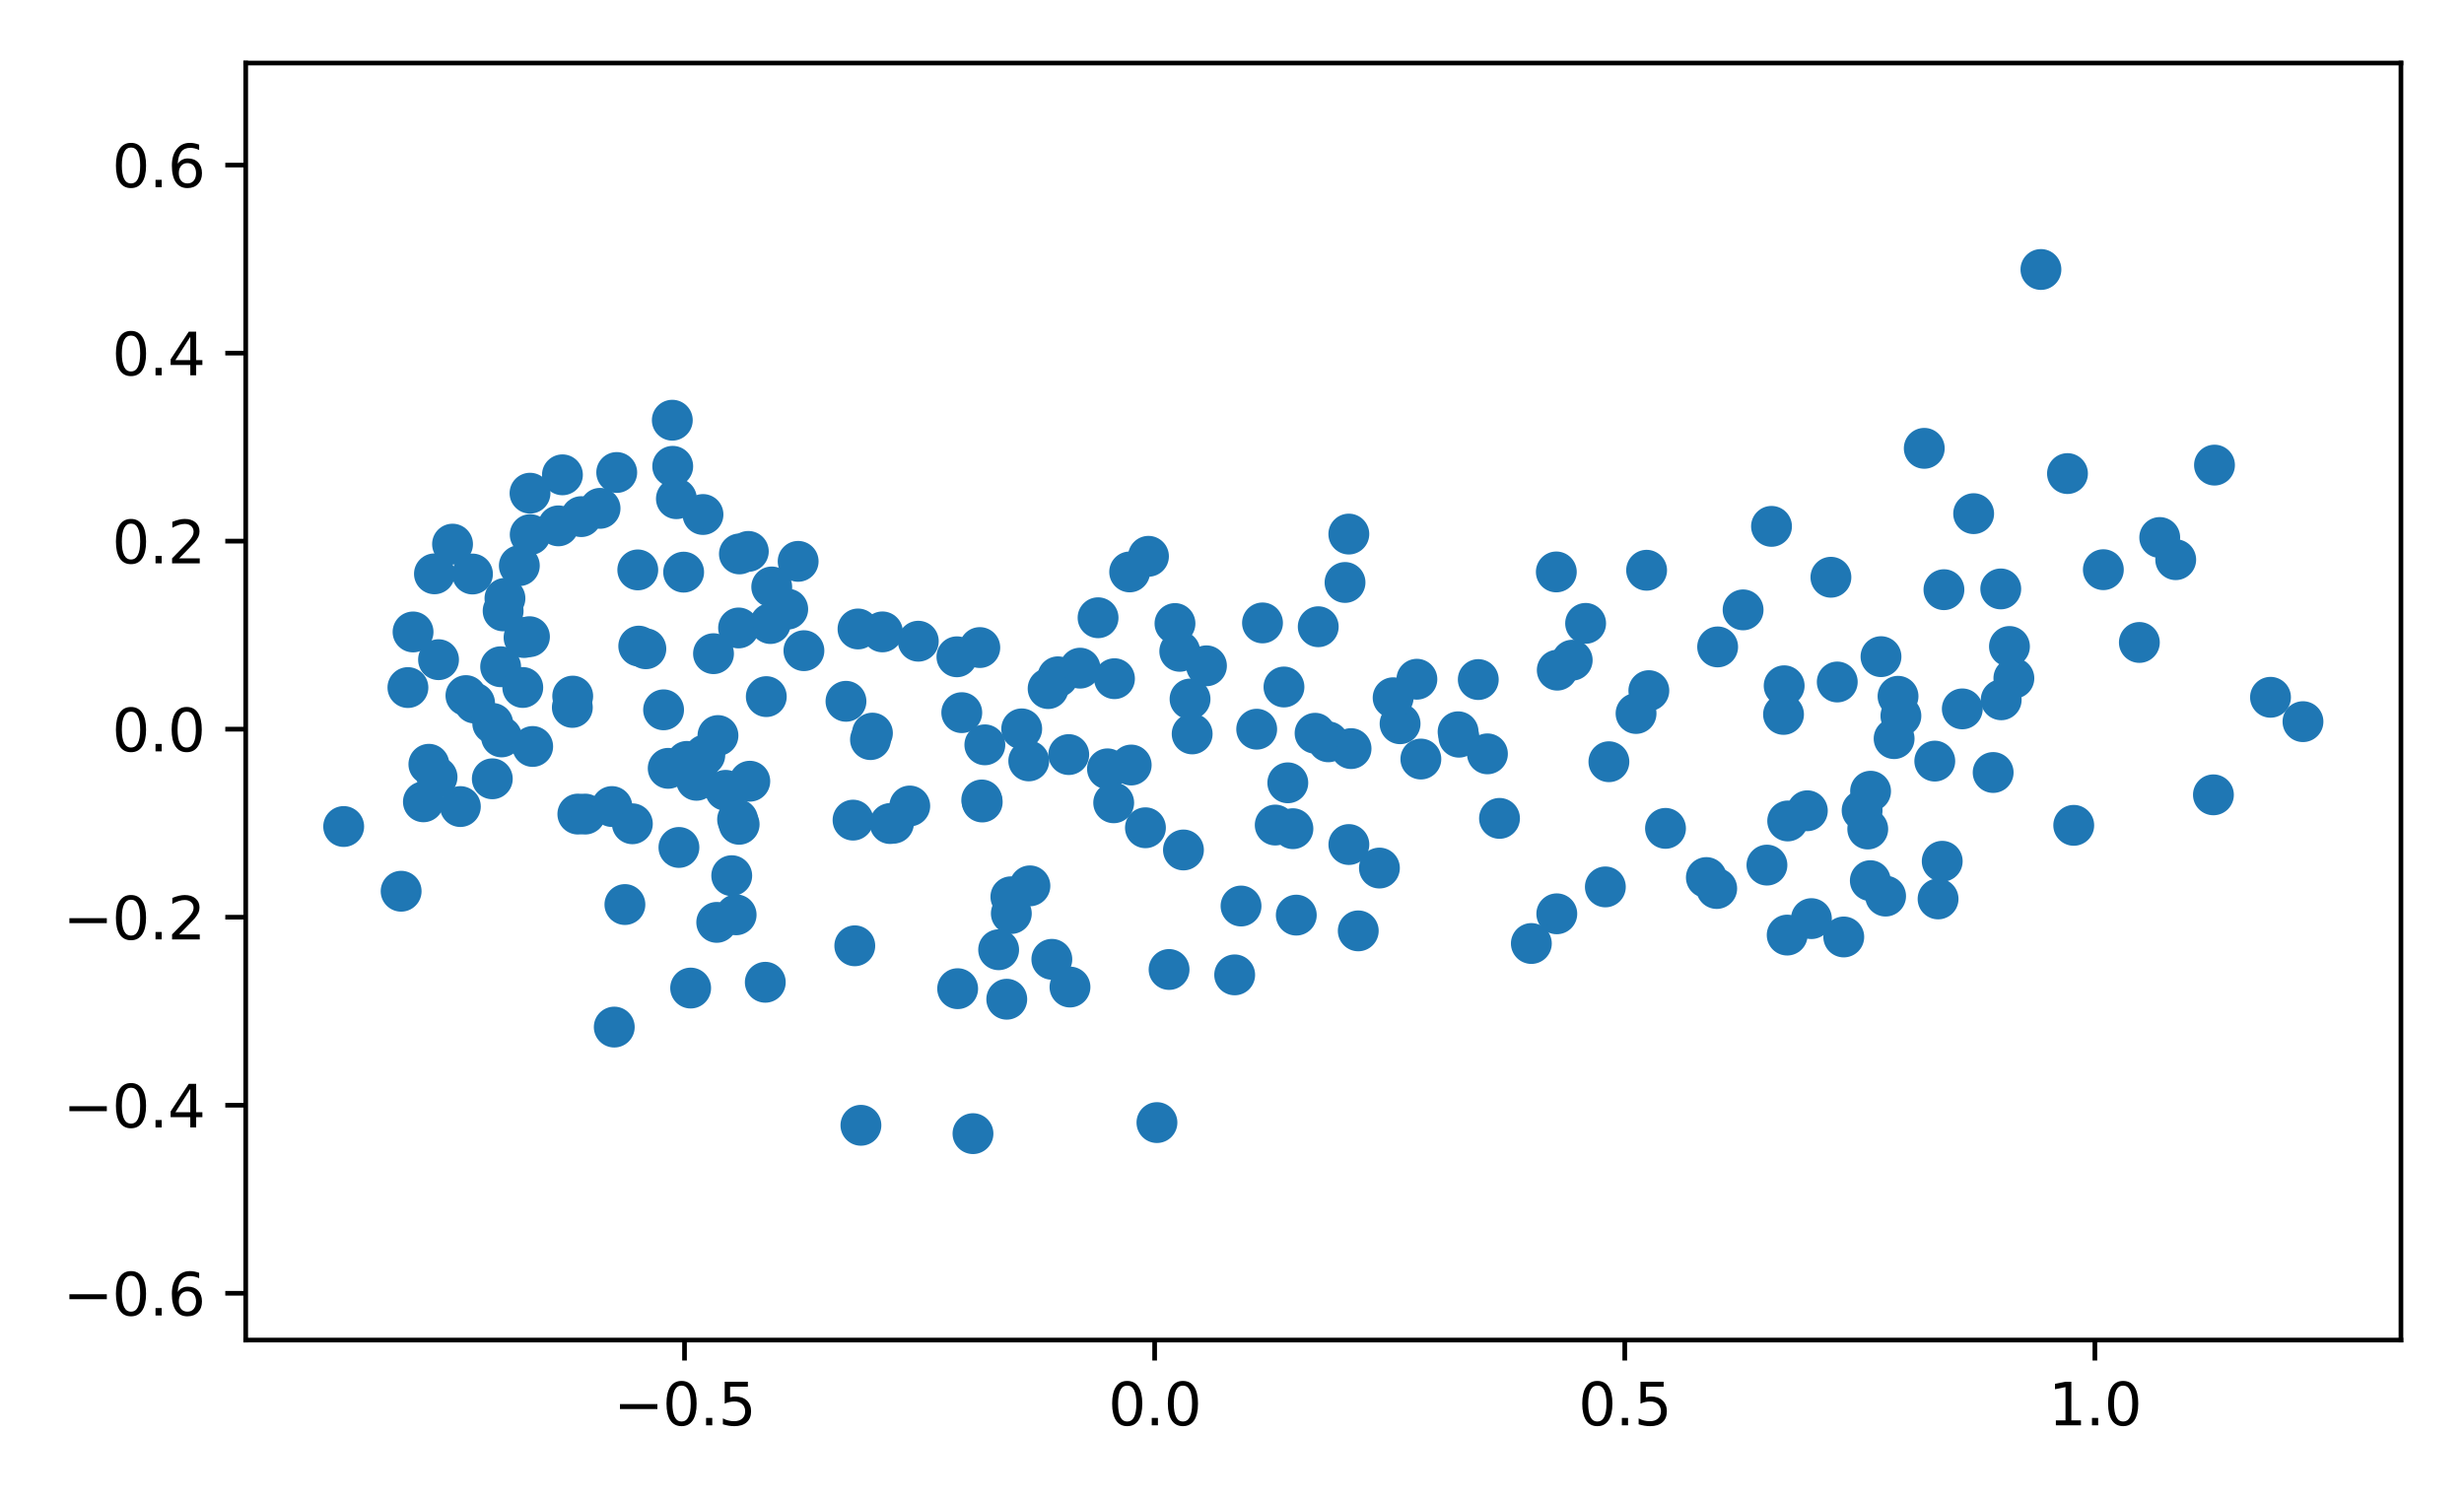<?xml version="1.0" encoding="utf-8" standalone="no"?>
<!DOCTYPE svg PUBLIC "-//W3C//DTD SVG 1.1//EN"
  "http://www.w3.org/Graphics/SVG/1.1/DTD/svg11.dtd">
<svg height="257pt" version="1.1" viewBox="0 0 422 257" width="422pt" xmlns="http://www.w3.org/2000/svg" xmlns:xlink="http://www.w3.org/1999/xlink">
 <defs>
  <style type="text/css">*{stroke-linecap:butt;stroke-linejoin:round;}</style>
 </defs>
 <g id="figure_1">
  <g id="patch_1">
   <path d="M 0 257 
L 422 257 
L 422 0 
L 0 0 
z
" style="fill:#ffffff;"/>
  </g>
  <g id="axes_1">
   <g id="patch_2">
    <path d="M 42.083 229.522 
L 411.2 229.522 
L 411.2 10.8 
L 42.083 10.8 
z
" style="fill:#ffffff;"/>
   </g>
   <g id="PathCollection_1">
    <defs>
     <path d="M 0 3 
C 0.796 3 1.559 2.684 2.121 2.121 
C 2.684 1.559 3 0.796 3 0 
C 3 -0.796 2.684 -1.559 2.121 -2.121 
C 1.559 -2.684 0.796 -3 0 -3 
C -0.796 -3 -1.559 -2.684 -2.121 -2.121 
C -2.684 -1.559 -3 -0.796 -3 0 
C -3 0.796 -2.684 1.559 -2.121 2.121 
C -1.559 2.684 -0.796 3 0 3 
z
" id="md66266db7a" style="stroke:#1f77b4;"/>
    </defs>
    <g clip-path="url(#p49eacbd306)">
     <use style="fill:#1f77b4;stroke:#1f77b4;" x="219.9" xlink:href="#md66266db7a" y="117.664"/>
     <use style="fill:#1f77b4;stroke:#1f77b4;" x="196.176" xlink:href="#md66266db7a" y="141.774"/>
     <use style="fill:#1f77b4;stroke:#1f77b4;" x="164.014" xlink:href="#md66266db7a" y="169.336"/>
     <use style="fill:#1f77b4;stroke:#1f77b4;" x="172.424" xlink:href="#md66266db7a" y="171.142"/>
     <use style="fill:#1f77b4;stroke:#1f77b4;" x="232.624" xlink:href="#md66266db7a" y="159.433"/>
     <use style="fill:#1f77b4;stroke:#1f77b4;" x="173.207" xlink:href="#md66266db7a" y="156.463"/>
     <use style="fill:#1f77b4;stroke:#1f77b4;" x="189.675" xlink:href="#md66266db7a" y="131.683"/>
     <use style="fill:#1f77b4;stroke:#1f77b4;" x="176.389" xlink:href="#md66266db7a" y="151.725"/>
     <use style="fill:#1f77b4;stroke:#1f77b4;" x="271.563" xlink:href="#md66266db7a" y="106.768"/>
     <use style="fill:#1f77b4;stroke:#1f77b4;" x="254.748" xlink:href="#md66266db7a" y="129.115"/>
     <use style="fill:#1f77b4;stroke:#1f77b4;" x="206.627" xlink:href="#md66266db7a" y="114.037"/>
     <use style="fill:#1f77b4;stroke:#1f77b4;" x="168.224" xlink:href="#md66266db7a" y="137.364"/>
     <use style="fill:#1f77b4;stroke:#1f77b4;" x="168.142" xlink:href="#md66266db7a" y="137.013"/>
     <use style="fill:#1f77b4;stroke:#1f77b4;" x="168.671" xlink:href="#md66266db7a" y="127.571"/>
     <use style="fill:#1f77b4;stroke:#1f77b4;" x="164.72" xlink:href="#md66266db7a" y="122.06"/>
     <use style="fill:#1f77b4;stroke:#1f77b4;" x="171.034" xlink:href="#md66266db7a" y="162.666"/>
     <use style="fill:#1f77b4;stroke:#1f77b4;" x="147.446" xlink:href="#md66266db7a" y="192.735"/>
     <use style="fill:#1f77b4;stroke:#1f77b4;" x="211.459" xlink:href="#md66266db7a" y="166.97"/>
     <use style="fill:#1f77b4;stroke:#1f77b4;" x="166.639" xlink:href="#md66266db7a" y="194.164"/>
     <use style="fill:#1f77b4;stroke:#1f77b4;" x="126.324" xlink:href="#md66266db7a" y="140.356"/>
     <use style="fill:#1f77b4;stroke:#1f77b4;" x="188.062" xlink:href="#md66266db7a" y="105.805"/>
     <use style="fill:#1f77b4;stroke:#1f77b4;" x="174.984" xlink:href="#md66266db7a" y="124.837"/>
     <use style="fill:#1f77b4;stroke:#1f77b4;" x="222.01" xlink:href="#md66266db7a" y="156.738"/>
     <use style="fill:#1f77b4;stroke:#1f77b4;" x="98.966" xlink:href="#md66266db7a" y="139.431"/>
     <use style="fill:#1f77b4;stroke:#1f77b4;" x="216.225" xlink:href="#md66266db7a" y="106.69"/>
     <use style="fill:#1f77b4;stroke:#1f77b4;" x="239.787" xlink:href="#md66266db7a" y="123.96"/>
     <use style="fill:#1f77b4;stroke:#1f77b4;" x="144.888" xlink:href="#md66266db7a" y="120.115"/>
     <use style="fill:#1f77b4;stroke:#1f77b4;" x="137.684" xlink:href="#md66266db7a" y="111.445"/>
     <use style="fill:#1f77b4;stroke:#1f77b4;" x="183.039" xlink:href="#md66266db7a" y="129.24"/>
     <use style="fill:#1f77b4;stroke:#1f77b4;" x="163.888" xlink:href="#md66266db7a" y="112.492"/>
     <use style="fill:#1f77b4;stroke:#1f77b4;" x="146.947" xlink:href="#md66266db7a" y="107.726"/>
     <use style="fill:#1f77b4;stroke:#1f77b4;" x="225.229" xlink:href="#md66266db7a" y="125.589"/>
     <use style="fill:#1f77b4;stroke:#1f77b4;" x="201.235" xlink:href="#md66266db7a" y="106.793"/>
     <use style="fill:#1f77b4;stroke:#1f77b4;" x="181.182" xlink:href="#md66266db7a" y="115.919"/>
     <use style="fill:#1f77b4;stroke:#1f77b4;" x="215.23" xlink:href="#md66266db7a" y="124.894"/>
     <use style="fill:#1f77b4;stroke:#1f77b4;" x="231.016" xlink:href="#md66266db7a" y="144.648"/>
     <use style="fill:#1f77b4;stroke:#1f77b4;" x="243.346" xlink:href="#md66266db7a" y="130.006"/>
     <use style="fill:#1f77b4;stroke:#1f77b4;" x="266.627" xlink:href="#md66266db7a" y="156.512"/>
     <use style="fill:#1f77b4;stroke:#1f77b4;" x="204.178" xlink:href="#md66266db7a" y="125.703"/>
     <use style="fill:#1f77b4;stroke:#1f77b4;" x="173.129" xlink:href="#md66266db7a" y="153.597"/>
     <use style="fill:#1f77b4;stroke:#1f77b4;" x="152.446" xlink:href="#md66266db7a" y="141.053"/>
     <use style="fill:#1f77b4;stroke:#1f77b4;" x="153.024" xlink:href="#md66266db7a" y="140.991"/>
     <use style="fill:#1f77b4;stroke:#1f77b4;" x="131.068" xlink:href="#md66266db7a" y="168.238"/>
     <use style="fill:#1f77b4;stroke:#1f77b4;" x="242.664" xlink:href="#md66266db7a" y="116.335"/>
     <use style="fill:#1f77b4;stroke:#1f77b4;" x="212.548" xlink:href="#md66266db7a" y="155.178"/>
     <use style="fill:#1f77b4;stroke:#1f77b4;" x="155.811" xlink:href="#md66266db7a" y="138.047"/>
     <use style="fill:#1f77b4;stroke:#1f77b4;" x="220.557" xlink:href="#md66266db7a" y="134.077"/>
     <use style="fill:#1f77b4;stroke:#1f77b4;" x="202.686" xlink:href="#md66266db7a" y="145.577"/>
     <use style="fill:#1f77b4;stroke:#1f77b4;" x="190.739" xlink:href="#md66266db7a" y="137.498"/>
     <use style="fill:#1f77b4;stroke:#1f77b4;" x="203.815" xlink:href="#md66266db7a" y="119.724"/>
     <use style="fill:#1f77b4;stroke:#1f77b4;" x="193.737" xlink:href="#md66266db7a" y="131.029"/>
     <use style="fill:#1f77b4;stroke:#1f77b4;" x="221.433" xlink:href="#md66266db7a" y="141.933"/>
     <use style="fill:#1f77b4;stroke:#1f77b4;" x="193.475" xlink:href="#md66266db7a" y="97.957"/>
     <use style="fill:#1f77b4;stroke:#1f77b4;" x="176.193" xlink:href="#md66266db7a" y="130.323"/>
     <use style="fill:#1f77b4;stroke:#1f77b4;" x="196.695" xlink:href="#md66266db7a" y="95.281"/>
     <use style="fill:#1f77b4;stroke:#1f77b4;" x="202.053" xlink:href="#md66266db7a" y="111.556"/>
     <use style="fill:#1f77b4;stroke:#1f77b4;" x="180.145" xlink:href="#md66266db7a" y="164.307"/>
     <use style="fill:#1f77b4;stroke:#1f77b4;" x="183.251" xlink:href="#md66266db7a" y="169.054"/>
     <use style="fill:#1f77b4;stroke:#1f77b4;" x="218.403" xlink:href="#md66266db7a" y="141.31"/>
     <use style="fill:#1f77b4;stroke:#1f77b4;" x="116.277" xlink:href="#md66266db7a" y="145.146"/>
     <use style="fill:#1f77b4;stroke:#1f77b4;" x="78.844" xlink:href="#md66266db7a" y="138.145"/>
     <use style="fill:#1f77b4;stroke:#1f77b4;" x="68.701" xlink:href="#md66266db7a" y="152.645"/>
     <use style="fill:#1f77b4;stroke:#1f77b4;" x="107.026" xlink:href="#md66266db7a" y="154.926"/>
     <use style="fill:#1f77b4;stroke:#1f77b4;" x="149.417" xlink:href="#md66266db7a" y="125.564"/>
     <use style="fill:#1f77b4;stroke:#1f77b4;" x="128.416" xlink:href="#md66266db7a" y="133.802"/>
     <use style="fill:#1f77b4;stroke:#1f77b4;" x="122.753" xlink:href="#md66266db7a" y="157.979"/>
     <use style="fill:#1f77b4;stroke:#1f77b4;" x="190.872" xlink:href="#md66266db7a" y="116.242"/>
     <use style="fill:#1f77b4;stroke:#1f77b4;" x="184.978" xlink:href="#md66266db7a" y="114.439"/>
     <use style="fill:#1f77b4;stroke:#1f77b4;" x="179.509" xlink:href="#md66266db7a" y="117.937"/>
     <use style="fill:#1f77b4;stroke:#1f77b4;" x="132.174" xlink:href="#md66266db7a" y="100.53"/>
     <use style="fill:#1f77b4;stroke:#1f77b4;" x="298.534" xlink:href="#md66266db7a" y="104.456"/>
     <use style="fill:#1f77b4;stroke:#1f77b4;" x="266.706" xlink:href="#md66266db7a" y="114.782"/>
     <use style="fill:#1f77b4;stroke:#1f77b4;" x="275.55" xlink:href="#md66266db7a" y="130.464"/>
     <use style="fill:#1f77b4;stroke:#1f77b4;" x="331.927" xlink:href="#md66266db7a" y="153.965"/>
     <use style="fill:#1f77b4;stroke:#1f77b4;" x="269.266" xlink:href="#md66266db7a" y="113.074"/>
     <use style="fill:#1f77b4;stroke:#1f77b4;" x="253.179" xlink:href="#md66266db7a" y="116.391"/>
     <use style="fill:#1f77b4;stroke:#1f77b4;" x="266.545" xlink:href="#md66266db7a" y="97.957"/>
     <use style="fill:#1f77b4;stroke:#1f77b4;" x="372.627" xlink:href="#md66266db7a" y="95.859"/>
     <use style="fill:#1f77b4;stroke:#1f77b4;" x="338.02" xlink:href="#md66266db7a" y="87.976"/>
     <use style="fill:#1f77b4;stroke:#1f77b4;" x="256.815" xlink:href="#md66266db7a" y="140.169"/>
     <use style="fill:#1f77b4;stroke:#1f77b4;" x="249.723" xlink:href="#md66266db7a" y="125.335"/>
     <use style="fill:#1f77b4;stroke:#1f77b4;" x="306.085" xlink:href="#md66266db7a" y="160.155"/>
     <use style="fill:#1f77b4;stroke:#1f77b4;" x="341.36" xlink:href="#md66266db7a" y="132.309"/>
     <use style="fill:#1f77b4;stroke:#1f77b4;" x="344.153" xlink:href="#md66266db7a" y="110.726"/>
     <use style="fill:#1f77b4;stroke:#1f77b4;" x="344.908" xlink:href="#md66266db7a" y="116.17"/>
     <use style="fill:#1f77b4;stroke:#1f77b4;" x="305.567" xlink:href="#md66266db7a" y="117.455"/>
     <use style="fill:#1f77b4;stroke:#1f77b4;" x="306.174" xlink:href="#md66266db7a" y="140.61"/>
     <use style="fill:#1f77b4;stroke:#1f77b4;" x="354.091" xlink:href="#md66266db7a" y="81.112"/>
     <use style="fill:#1f77b4;stroke:#1f77b4;" x="394.422" xlink:href="#md66266db7a" y="123.601"/>
     <use style="fill:#1f77b4;stroke:#1f77b4;" x="379.085" xlink:href="#md66266db7a" y="136.135"/>
     <use style="fill:#1f77b4;stroke:#1f77b4;" x="369.89" xlink:href="#md66266db7a" y="92.062"/>
     <use style="fill:#1f77b4;stroke:#1f77b4;" x="320.366" xlink:href="#md66266db7a" y="135.516"/>
     <use style="fill:#1f77b4;stroke:#1f77b4;" x="322.151" xlink:href="#md66266db7a" y="112.468"/>
     <use style="fill:#1f77b4;stroke:#1f77b4;" x="310.233" xlink:href="#md66266db7a" y="157.336"/>
     <use style="fill:#1f77b4;stroke:#1f77b4;" x="349.543" xlink:href="#md66266db7a" y="46.158"/>
     <use style="fill:#1f77b4;stroke:#1f77b4;" x="282.008" xlink:href="#md66266db7a" y="97.67"/>
     <use style="fill:#1f77b4;stroke:#1f77b4;" x="342.738" xlink:href="#md66266db7a" y="119.858"/>
     <use style="fill:#1f77b4;stroke:#1f77b4;" x="329.562" xlink:href="#md66266db7a" y="76.789"/>
     <use style="fill:#1f77b4;stroke:#1f77b4;" x="303.4" xlink:href="#md66266db7a" y="90.154"/>
     <use style="fill:#1f77b4;stroke:#1f77b4;" x="314.661" xlink:href="#md66266db7a" y="116.808"/>
     <use style="fill:#1f77b4;stroke:#1f77b4;" x="236.247" xlink:href="#md66266db7a" y="148.676"/>
     <use style="fill:#1f77b4;stroke:#1f77b4;" x="274.943" xlink:href="#md66266db7a" y="151.905"/>
     <use style="fill:#1f77b4;stroke:#1f77b4;" x="322.939" xlink:href="#md66266db7a" y="153.478"/>
     <use style="fill:#1f77b4;stroke:#1f77b4;" x="332.93" xlink:href="#md66266db7a" y="100.999"/>
     <use style="fill:#1f77b4;stroke:#1f77b4;" x="325.56" xlink:href="#md66266db7a" y="122.617"/>
     <use style="fill:#1f77b4;stroke:#1f77b4;" x="302.617" xlink:href="#md66266db7a" y="148.171"/>
     <use style="fill:#1f77b4;stroke:#1f77b4;" x="318.918" xlink:href="#md66266db7a" y="138.813"/>
     <use style="fill:#1f77b4;stroke:#1f77b4;" x="280.201" xlink:href="#md66266db7a" y="122.202"/>
     <use style="fill:#1f77b4;stroke:#1f77b4;" x="379.268" xlink:href="#md66266db7a" y="79.663"/>
     <use style="fill:#1f77b4;stroke:#1f77b4;" x="305.457" xlink:href="#md66266db7a" y="122.362"/>
     <use style="fill:#1f77b4;stroke:#1f77b4;" x="309.537" xlink:href="#md66266db7a" y="138.862"/>
     <use style="fill:#1f77b4;stroke:#1f77b4;" x="336.076" xlink:href="#md66266db7a" y="121.415"/>
     <use style="fill:#1f77b4;stroke:#1f77b4;" x="332.638" xlink:href="#md66266db7a" y="147.513"/>
     <use style="fill:#1f77b4;stroke:#1f77b4;" x="325.069" xlink:href="#md66266db7a" y="119.255"/>
     <use style="fill:#1f77b4;stroke:#1f77b4;" x="388.861" xlink:href="#md66266db7a" y="119.428"/>
     <use style="fill:#1f77b4;stroke:#1f77b4;" x="342.662" xlink:href="#md66266db7a" y="100.868"/>
     <use style="fill:#1f77b4;stroke:#1f77b4;" x="315.774" xlink:href="#md66266db7a" y="160.478"/>
     <use style="fill:#1f77b4;stroke:#1f77b4;" x="331.363" xlink:href="#md66266db7a" y="130.357"/>
     <use style="fill:#1f77b4;stroke:#1f77b4;" x="324.399" xlink:href="#md66266db7a" y="126.512"/>
     <use style="fill:#1f77b4;stroke:#1f77b4;" x="366.401" xlink:href="#md66266db7a" y="110.036"/>
     <use style="fill:#1f77b4;stroke:#1f77b4;" x="355.161" xlink:href="#md66266db7a" y="141.359"/>
     <use style="fill:#1f77b4;stroke:#1f77b4;" x="282.392" xlink:href="#md66266db7a" y="118.288"/>
     <use style="fill:#1f77b4;stroke:#1f77b4;" x="227.495" xlink:href="#md66266db7a" y="127.056"/>
     <use style="fill:#1f77b4;stroke:#1f77b4;" x="294.014" xlink:href="#md66266db7a" y="152.18"/>
     <use style="fill:#1f77b4;stroke:#1f77b4;" x="198.146" xlink:href="#md66266db7a" y="192.27"/>
     <use style="fill:#1f77b4;stroke:#1f77b4;" x="320.324" xlink:href="#md66266db7a" y="150.835"/>
     <use style="fill:#1f77b4;stroke:#1f77b4;" x="313.573" xlink:href="#md66266db7a" y="98.869"/>
     <use style="fill:#1f77b4;stroke:#1f77b4;" x="285.245" xlink:href="#md66266db7a" y="141.879"/>
     <use style="fill:#1f77b4;stroke:#1f77b4;" x="360.233" xlink:href="#md66266db7a" y="97.574"/>
     <use style="fill:#1f77b4;stroke:#1f77b4;" x="262.269" xlink:href="#md66266db7a" y="161.599"/>
     <use style="fill:#1f77b4;stroke:#1f77b4;" x="292.243" xlink:href="#md66266db7a" y="150.301"/>
     <use style="fill:#1f77b4;stroke:#1f77b4;" x="319.883" xlink:href="#md66266db7a" y="141.99"/>
     <use style="fill:#1f77b4;stroke:#1f77b4;" x="230.358" xlink:href="#md66266db7a" y="99.762"/>
     <use style="fill:#1f77b4;stroke:#1f77b4;" x="238.598" xlink:href="#md66266db7a" y="119.505"/>
     <use style="fill:#1f77b4;stroke:#1f77b4;" x="231.39" xlink:href="#md66266db7a" y="128.216"/>
     <use style="fill:#1f77b4;stroke:#1f77b4;" x="200.224" xlink:href="#md66266db7a" y="166.047"/>
     <use style="fill:#1f77b4;stroke:#1f77b4;" x="294.175" xlink:href="#md66266db7a" y="110.8"/>
     <use style="fill:#1f77b4;stroke:#1f77b4;" x="231.009" xlink:href="#md66266db7a" y="91.474"/>
     <use style="fill:#1f77b4;stroke:#1f77b4;" x="225.77" xlink:href="#md66266db7a" y="107.343"/>
     <use style="fill:#1f77b4;stroke:#1f77b4;" x="249.866" xlink:href="#md66266db7a" y="126.263"/>
     <use style="fill:#1f77b4;stroke:#1f77b4;" x="151.132" xlink:href="#md66266db7a" y="108.227"/>
     <use style="fill:#1f77b4;stroke:#1f77b4;" x="167.808" xlink:href="#md66266db7a" y="110.91"/>
     <use style="fill:#1f77b4;stroke:#1f77b4;" x="149.085" xlink:href="#md66266db7a" y="126.677"/>
     <use style="fill:#1f77b4;stroke:#1f77b4;" x="117.638" xlink:href="#md66266db7a" y="130.406"/>
     <use style="fill:#1f77b4;stroke:#1f77b4;" x="109.231" xlink:href="#md66266db7a" y="97.611"/>
     <use style="fill:#1f77b4;stroke:#1f77b4;" x="95.633" xlink:href="#md66266db7a" y="90.067"/>
     <use style="fill:#1f77b4;stroke:#1f77b4;" x="86.17" xlink:href="#md66266db7a" y="104.63"/>
     <use style="fill:#1f77b4;stroke:#1f77b4;" x="122.963" xlink:href="#md66266db7a" y="125.98"/>
     <use style="fill:#1f77b4;stroke:#1f77b4;" x="131.939" xlink:href="#md66266db7a" y="106.798"/>
     <use style="fill:#1f77b4;stroke:#1f77b4;" x="96.326" xlink:href="#md66266db7a" y="81.326"/>
     <use style="fill:#1f77b4;stroke:#1f77b4;" x="109.398" xlink:href="#md66266db7a" y="110.663"/>
     <use style="fill:#1f77b4;stroke:#1f77b4;" x="120.398" xlink:href="#md66266db7a" y="88.122"/>
     <use style="fill:#1f77b4;stroke:#1f77b4;" x="126.636" xlink:href="#md66266db7a" y="94.873"/>
     <use style="fill:#1f77b4;stroke:#1f77b4;" x="88.944" xlink:href="#md66266db7a" y="96.882"/>
     <use style="fill:#1f77b4;stroke:#1f77b4;" x="89.751" xlink:href="#md66266db7a" y="109.192"/>
     <use style="fill:#1f77b4;stroke:#1f77b4;" x="90.807" xlink:href="#md66266db7a" y="91.565"/>
     <use style="fill:#1f77b4;stroke:#1f77b4;" x="84.315" xlink:href="#md66266db7a" y="133.39"/>
     <use style="fill:#1f77b4;stroke:#1f77b4;" x="115.845" xlink:href="#md66266db7a" y="85.415"/>
     <use style="fill:#1f77b4;stroke:#1f77b4;" x="115.143" xlink:href="#md66266db7a" y="71.971"/>
     <use style="fill:#1f77b4;stroke:#1f77b4;" x="99.553" xlink:href="#md66266db7a" y="88.485"/>
     <use style="fill:#1f77b4;stroke:#1f77b4;" x="136.696" xlink:href="#md66266db7a" y="96.145"/>
     <use style="fill:#1f77b4;stroke:#1f77b4;" x="117.085" xlink:href="#md66266db7a" y="97.994"/>
     <use style="fill:#1f77b4;stroke:#1f77b4;" x="110.614" xlink:href="#md66266db7a" y="111.118"/>
     <use style="fill:#1f77b4;stroke:#1f77b4;" x="131.24" xlink:href="#md66266db7a" y="119.312"/>
     <use style="fill:#1f77b4;stroke:#1f77b4;" x="73.453" xlink:href="#md66266db7a" y="130.9"/>
     <use style="fill:#1f77b4;stroke:#1f77b4;" x="100.223" xlink:href="#md66266db7a" y="139.433"/>
     <use style="fill:#1f77b4;stroke:#1f77b4;" x="122.2" xlink:href="#md66266db7a" y="111.959"/>
     <use style="fill:#1f77b4;stroke:#1f77b4;" x="128.162" xlink:href="#md66266db7a" y="94.442"/>
     <use style="fill:#1f77b4;stroke:#1f77b4;" x="80.921" xlink:href="#md66266db7a" y="98.314"/>
     <use style="fill:#1f77b4;stroke:#1f77b4;" x="75.107" xlink:href="#md66266db7a" y="112.986"/>
     <use style="fill:#1f77b4;stroke:#1f77b4;" x="102.771" xlink:href="#md66266db7a" y="87.067"/>
     <use style="fill:#1f77b4;stroke:#1f77b4;" x="98.022" xlink:href="#md66266db7a" y="121.162"/>
     <use style="fill:#1f77b4;stroke:#1f77b4;" x="79.799" xlink:href="#md66266db7a" y="119.136"/>
     <use style="fill:#1f77b4;stroke:#1f77b4;" x="85.744" xlink:href="#md66266db7a" y="114.196"/>
     <use style="fill:#1f77b4;stroke:#1f77b4;" x="90.775" xlink:href="#md66266db7a" y="84.472"/>
     <use style="fill:#1f77b4;stroke:#1f77b4;" x="72.516" xlink:href="#md66266db7a" y="137.332"/>
     <use style="fill:#1f77b4;stroke:#1f77b4;" x="86.482" xlink:href="#md66266db7a" y="102.486"/>
     <use style="fill:#1f77b4;stroke:#1f77b4;" x="74.406" xlink:href="#md66266db7a" y="98.284"/>
     <use style="fill:#1f77b4;stroke:#1f77b4;" x="90.679" xlink:href="#md66266db7a" y="109.049"/>
     <use style="fill:#1f77b4;stroke:#1f77b4;" x="126.494" xlink:href="#md66266db7a" y="107.553"/>
     <use style="fill:#1f77b4;stroke:#1f77b4;" x="81.282" xlink:href="#md66266db7a" y="120.417"/>
     <use style="fill:#1f77b4;stroke:#1f77b4;" x="124.27" xlink:href="#md66266db7a" y="135.363"/>
     <use style="fill:#1f77b4;stroke:#1f77b4;" x="113.65" xlink:href="#md66266db7a" y="121.576"/>
     <use style="fill:#1f77b4;stroke:#1f77b4;" x="91.23" xlink:href="#md66266db7a" y="127.853"/>
     <use style="fill:#1f77b4;stroke:#1f77b4;" x="157.274" xlink:href="#md66266db7a" y="109.823"/>
     <use style="fill:#1f77b4;stroke:#1f77b4;" x="105.625" xlink:href="#md66266db7a" y="80.927"/>
     <use style="fill:#1f77b4;stroke:#1f77b4;" x="115.214" xlink:href="#md66266db7a" y="79.868"/>
     <use style="fill:#1f77b4;stroke:#1f77b4;" x="70.743" xlink:href="#md66266db7a" y="108.237"/>
     <use style="fill:#1f77b4;stroke:#1f77b4;" x="85.892" xlink:href="#md66266db7a" y="126.217"/>
     <use style="fill:#1f77b4;stroke:#1f77b4;" x="58.861" xlink:href="#md66266db7a" y="141.56"/>
     <use style="fill:#1f77b4;stroke:#1f77b4;" x="69.863" xlink:href="#md66266db7a" y="117.762"/>
     <use style="fill:#1f77b4;stroke:#1f77b4;" x="84.39" xlink:href="#md66266db7a" y="123.906"/>
     <use style="fill:#1f77b4;stroke:#1f77b4;" x="104.802" xlink:href="#md66266db7a" y="138.14"/>
     <use style="fill:#1f77b4;stroke:#1f77b4;" x="77.506" xlink:href="#md66266db7a" y="93.196"/>
     <use style="fill:#1f77b4;stroke:#1f77b4;" x="119.947" xlink:href="#md66266db7a" y="130.162"/>
     <use style="fill:#1f77b4;stroke:#1f77b4;" x="126.075" xlink:href="#md66266db7a" y="156.685"/>
     <use style="fill:#1f77b4;stroke:#1f77b4;" x="126.591" xlink:href="#md66266db7a" y="141.181"/>
     <use style="fill:#1f77b4;stroke:#1f77b4;" x="146.097" xlink:href="#md66266db7a" y="140.466"/>
     <use style="fill:#1f77b4;stroke:#1f77b4;" x="134.911" xlink:href="#md66266db7a" y="104.328"/>
     <use style="fill:#1f77b4;stroke:#1f77b4;" x="118.284" xlink:href="#md66266db7a" y="169.23"/>
     <use style="fill:#1f77b4;stroke:#1f77b4;" x="119.282" xlink:href="#md66266db7a" y="133.645"/>
     <use style="fill:#1f77b4;stroke:#1f77b4;" x="105.203" xlink:href="#md66266db7a" y="175.913"/>
     <use style="fill:#1f77b4;stroke:#1f77b4;" x="74.852" xlink:href="#md66266db7a" y="133.088"/>
     <use style="fill:#1f77b4;stroke:#1f77b4;" x="125.321" xlink:href="#md66266db7a" y="149.983"/>
     <use style="fill:#1f77b4;stroke:#1f77b4;" x="114.44" xlink:href="#md66266db7a" y="131.597"/>
     <use style="fill:#1f77b4;stroke:#1f77b4;" x="108.303" xlink:href="#md66266db7a" y="141.093"/>
     <use style="fill:#1f77b4;stroke:#1f77b4;" x="89.533" xlink:href="#md66266db7a" y="117.748"/>
     <use style="fill:#1f77b4;stroke:#1f77b4;" x="146.396" xlink:href="#md66266db7a" y="161.992"/>
     <use style="fill:#1f77b4;stroke:#1f77b4;" x="98.087" xlink:href="#md66266db7a" y="119.224"/>
     <use style="fill:#1f77b4;stroke:#1f77b4;" x="120.711" xlink:href="#md66266db7a" y="129.317"/>
    </g>
   </g>
   <g id="matplotlib.axis_1">
    <g id="xtick_1">
     <g id="line2d_1">
      <defs>
       <path d="M 0 0 
L 0 3.5 
" id="m7d476026c2" style="stroke:#000000;stroke-width:0.8;"/>
      </defs>
      <g>
       <use style="stroke:#000000;stroke-width:0.8;" x="117.235" xlink:href="#m7d476026c2" y="229.522"/>
      </g>
     </g>
     <g id="text_1">
      <!-- −0.5 -->
      <g transform="translate(105.094 244.12)scale(0.1 -0.1)">
       <defs>
        <path d="M 678 2272 
L 4684 2272 
L 4684 1741 
L 678 1741 
L 678 2272 
z
" id="DejaVuSans-2212" transform="scale(0.016)"/>
        <path d="M 2034 4250 
Q 1547 4250 1301 3770 
Q 1056 3291 1056 2328 
Q 1056 1369 1301 889 
Q 1547 409 2034 409 
Q 2525 409 2770 889 
Q 3016 1369 3016 2328 
Q 3016 3291 2770 3770 
Q 2525 4250 2034 4250 
z
M 2034 4750 
Q 2819 4750 3233 4129 
Q 3647 3509 3647 2328 
Q 3647 1150 3233 529 
Q 2819 -91 2034 -91 
Q 1250 -91 836 529 
Q 422 1150 422 2328 
Q 422 3509 836 4129 
Q 1250 4750 2034 4750 
z
" id="DejaVuSans-30" transform="scale(0.016)"/>
        <path d="M 684 794 
L 1344 794 
L 1344 0 
L 684 0 
L 684 794 
z
" id="DejaVuSans-2e" transform="scale(0.016)"/>
        <path d="M 691 4666 
L 3169 4666 
L 3169 4134 
L 1269 4134 
L 1269 2991 
Q 1406 3038 1543 3061 
Q 1681 3084 1819 3084 
Q 2600 3084 3056 2656 
Q 3513 2228 3513 1497 
Q 3513 744 3044 326 
Q 2575 -91 1722 -91 
Q 1428 -91 1123 -41 
Q 819 9 494 109 
L 494 744 
Q 775 591 1075 516 
Q 1375 441 1709 441 
Q 2250 441 2565 725 
Q 2881 1009 2881 1497 
Q 2881 1984 2565 2268 
Q 2250 2553 1709 2553 
Q 1456 2553 1204 2497 
Q 953 2441 691 2322 
L 691 4666 
z
" id="DejaVuSans-35" transform="scale(0.016)"/>
       </defs>
       <use xlink:href="#DejaVuSans-2212"/>
       <use x="83.789" xlink:href="#DejaVuSans-30"/>
       <use x="147.412" xlink:href="#DejaVuSans-2e"/>
       <use x="179.199" xlink:href="#DejaVuSans-35"/>
      </g>
     </g>
    </g>
    <g id="xtick_2">
     <g id="line2d_2">
      <g>
       <use style="stroke:#000000;stroke-width:0.8;" x="197.751" xlink:href="#m7d476026c2" y="229.522"/>
      </g>
     </g>
     <g id="text_2">
      <!-- 0.0 -->
      <g transform="translate(189.799 244.12)scale(0.1 -0.1)">
       <use xlink:href="#DejaVuSans-30"/>
       <use x="63.623" xlink:href="#DejaVuSans-2e"/>
       <use x="95.41" xlink:href="#DejaVuSans-30"/>
      </g>
     </g>
    </g>
    <g id="xtick_3">
     <g id="line2d_3">
      <g>
       <use style="stroke:#000000;stroke-width:0.8;" x="278.266" xlink:href="#m7d476026c2" y="229.522"/>
      </g>
     </g>
     <g id="text_3">
      <!-- 0.5 -->
      <g transform="translate(270.314 244.12)scale(0.1 -0.1)">
       <use xlink:href="#DejaVuSans-30"/>
       <use x="63.623" xlink:href="#DejaVuSans-2e"/>
       <use x="95.41" xlink:href="#DejaVuSans-35"/>
      </g>
     </g>
    </g>
    <g id="xtick_4">
     <g id="line2d_4">
      <g>
       <use style="stroke:#000000;stroke-width:0.8;" x="358.781" xlink:href="#m7d476026c2" y="229.522"/>
      </g>
     </g>
     <g id="text_4">
      <!-- 1.0 -->
      <g transform="translate(350.83 244.12)scale(0.1 -0.1)">
       <defs>
        <path d="M 794 531 
L 1825 531 
L 1825 4091 
L 703 3866 
L 703 4441 
L 1819 4666 
L 2450 4666 
L 2450 531 
L 3481 531 
L 3481 0 
L 794 0 
L 794 531 
z
" id="DejaVuSans-31" transform="scale(0.016)"/>
       </defs>
       <use xlink:href="#DejaVuSans-31"/>
       <use x="63.623" xlink:href="#DejaVuSans-2e"/>
       <use x="95.41" xlink:href="#DejaVuSans-30"/>
      </g>
     </g>
    </g>
   </g>
   <g id="matplotlib.axis_2">
    <g id="ytick_1">
     <g id="line2d_5">
      <defs>
       <path d="M 0 0 
L -3.5 0 
" id="mdb2fff95bf" style="stroke:#000000;stroke-width:0.8;"/>
      </defs>
      <g>
       <use style="stroke:#000000;stroke-width:0.8;" x="42.083" xlink:href="#mdb2fff95bf" y="221.508"/>
      </g>
     </g>
     <g id="text_5">
      <!-- −0.6 -->
      <g transform="translate(10.8 225.307)scale(0.1 -0.1)">
       <defs>
        <path d="M 2113 2584 
Q 1688 2584 1439 2293 
Q 1191 2003 1191 1497 
Q 1191 994 1439 701 
Q 1688 409 2113 409 
Q 2538 409 2786 701 
Q 3034 994 3034 1497 
Q 3034 2003 2786 2293 
Q 2538 2584 2113 2584 
z
M 3366 4563 
L 3366 3988 
Q 3128 4100 2886 4159 
Q 2644 4219 2406 4219 
Q 1781 4219 1451 3797 
Q 1122 3375 1075 2522 
Q 1259 2794 1537 2939 
Q 1816 3084 2150 3084 
Q 2853 3084 3261 2657 
Q 3669 2231 3669 1497 
Q 3669 778 3244 343 
Q 2819 -91 2113 -91 
Q 1303 -91 875 529 
Q 447 1150 447 2328 
Q 447 3434 972 4092 
Q 1497 4750 2381 4750 
Q 2619 4750 2861 4703 
Q 3103 4656 3366 4563 
z
" id="DejaVuSans-36" transform="scale(0.016)"/>
       </defs>
       <use xlink:href="#DejaVuSans-2212"/>
       <use x="83.789" xlink:href="#DejaVuSans-30"/>
       <use x="147.412" xlink:href="#DejaVuSans-2e"/>
       <use x="179.199" xlink:href="#DejaVuSans-36"/>
      </g>
     </g>
    </g>
    <g id="ytick_2">
     <g id="line2d_6">
      <g>
       <use style="stroke:#000000;stroke-width:0.8;" x="42.083" xlink:href="#mdb2fff95bf" y="189.302"/>
      </g>
     </g>
     <g id="text_6">
      <!-- −0.4 -->
      <g transform="translate(10.8 193.101)scale(0.1 -0.1)">
       <defs>
        <path d="M 2419 4116 
L 825 1625 
L 2419 1625 
L 2419 4116 
z
M 2253 4666 
L 3047 4666 
L 3047 1625 
L 3713 1625 
L 3713 1100 
L 3047 1100 
L 3047 0 
L 2419 0 
L 2419 1100 
L 313 1100 
L 313 1709 
L 2253 4666 
z
" id="DejaVuSans-34" transform="scale(0.016)"/>
       </defs>
       <use xlink:href="#DejaVuSans-2212"/>
       <use x="83.789" xlink:href="#DejaVuSans-30"/>
       <use x="147.412" xlink:href="#DejaVuSans-2e"/>
       <use x="179.199" xlink:href="#DejaVuSans-34"/>
      </g>
     </g>
    </g>
    <g id="ytick_3">
     <g id="line2d_7">
      <g>
       <use style="stroke:#000000;stroke-width:0.8;" x="42.083" xlink:href="#mdb2fff95bf" y="157.095"/>
      </g>
     </g>
     <g id="text_7">
      <!-- −0.2 -->
      <g transform="translate(10.8 160.895)scale(0.1 -0.1)">
       <defs>
        <path d="M 1228 531 
L 3431 531 
L 3431 0 
L 469 0 
L 469 531 
Q 828 903 1448 1529 
Q 2069 2156 2228 2338 
Q 2531 2678 2651 2914 
Q 2772 3150 2772 3378 
Q 2772 3750 2511 3984 
Q 2250 4219 1831 4219 
Q 1534 4219 1204 4116 
Q 875 4013 500 3803 
L 500 4441 
Q 881 4594 1212 4672 
Q 1544 4750 1819 4750 
Q 2544 4750 2975 4387 
Q 3406 4025 3406 3419 
Q 3406 3131 3298 2873 
Q 3191 2616 2906 2266 
Q 2828 2175 2409 1742 
Q 1991 1309 1228 531 
z
" id="DejaVuSans-32" transform="scale(0.016)"/>
       </defs>
       <use xlink:href="#DejaVuSans-2212"/>
       <use x="83.789" xlink:href="#DejaVuSans-30"/>
       <use x="147.412" xlink:href="#DejaVuSans-2e"/>
       <use x="179.199" xlink:href="#DejaVuSans-32"/>
      </g>
     </g>
    </g>
    <g id="ytick_4">
     <g id="line2d_8">
      <g>
       <use style="stroke:#000000;stroke-width:0.8;" x="42.083" xlink:href="#mdb2fff95bf" y="124.889"/>
      </g>
     </g>
     <g id="text_8">
      <!-- 0.0 -->
      <g transform="translate(19.18 128.689)scale(0.1 -0.1)">
       <use xlink:href="#DejaVuSans-30"/>
       <use x="63.623" xlink:href="#DejaVuSans-2e"/>
       <use x="95.41" xlink:href="#DejaVuSans-30"/>
      </g>
     </g>
    </g>
    <g id="ytick_5">
     <g id="line2d_9">
      <g>
       <use style="stroke:#000000;stroke-width:0.8;" x="42.083" xlink:href="#mdb2fff95bf" y="92.683"/>
      </g>
     </g>
     <g id="text_9">
      <!-- 0.2 -->
      <g transform="translate(19.18 96.482)scale(0.1 -0.1)">
       <use xlink:href="#DejaVuSans-30"/>
       <use x="63.623" xlink:href="#DejaVuSans-2e"/>
       <use x="95.41" xlink:href="#DejaVuSans-32"/>
      </g>
     </g>
    </g>
    <g id="ytick_6">
     <g id="line2d_10">
      <g>
       <use style="stroke:#000000;stroke-width:0.8;" x="42.083" xlink:href="#mdb2fff95bf" y="60.477"/>
      </g>
     </g>
     <g id="text_10">
      <!-- 0.4 -->
      <g transform="translate(19.18 64.276)scale(0.1 -0.1)">
       <use xlink:href="#DejaVuSans-30"/>
       <use x="63.623" xlink:href="#DejaVuSans-2e"/>
       <use x="95.41" xlink:href="#DejaVuSans-34"/>
      </g>
     </g>
    </g>
    <g id="ytick_7">
     <g id="line2d_11">
      <g>
       <use style="stroke:#000000;stroke-width:0.8;" x="42.083" xlink:href="#mdb2fff95bf" y="28.271"/>
      </g>
     </g>
     <g id="text_11">
      <!-- 0.6 -->
      <g transform="translate(19.18 32.07)scale(0.1 -0.1)">
       <use xlink:href="#DejaVuSans-30"/>
       <use x="63.623" xlink:href="#DejaVuSans-2e"/>
       <use x="95.41" xlink:href="#DejaVuSans-36"/>
      </g>
     </g>
    </g>
   </g>
   <g id="patch_3">
    <path d="M 42.083 229.522 
L 42.083 10.8 
" style="fill:none;stroke:#000000;stroke-linecap:square;stroke-linejoin:miter;stroke-width:0.8;"/>
   </g>
   <g id="patch_4">
    <path d="M 411.2 229.522 
L 411.2 10.8 
" style="fill:none;stroke:#000000;stroke-linecap:square;stroke-linejoin:miter;stroke-width:0.8;"/>
   </g>
   <g id="patch_5">
    <path d="M 42.083 229.522 
L 411.2 229.522 
" style="fill:none;stroke:#000000;stroke-linecap:square;stroke-linejoin:miter;stroke-width:0.8;"/>
   </g>
   <g id="patch_6">
    <path d="M 42.083 10.8 
L 411.2 10.8 
" style="fill:none;stroke:#000000;stroke-linecap:square;stroke-linejoin:miter;stroke-width:0.8;"/>
   </g>
  </g>
 </g>
 <defs>
  <clipPath id="p49eacbd306">
   <rect height="218.722" width="369.117" x="42.083" y="10.8"/>
  </clipPath>
 </defs>
</svg>
